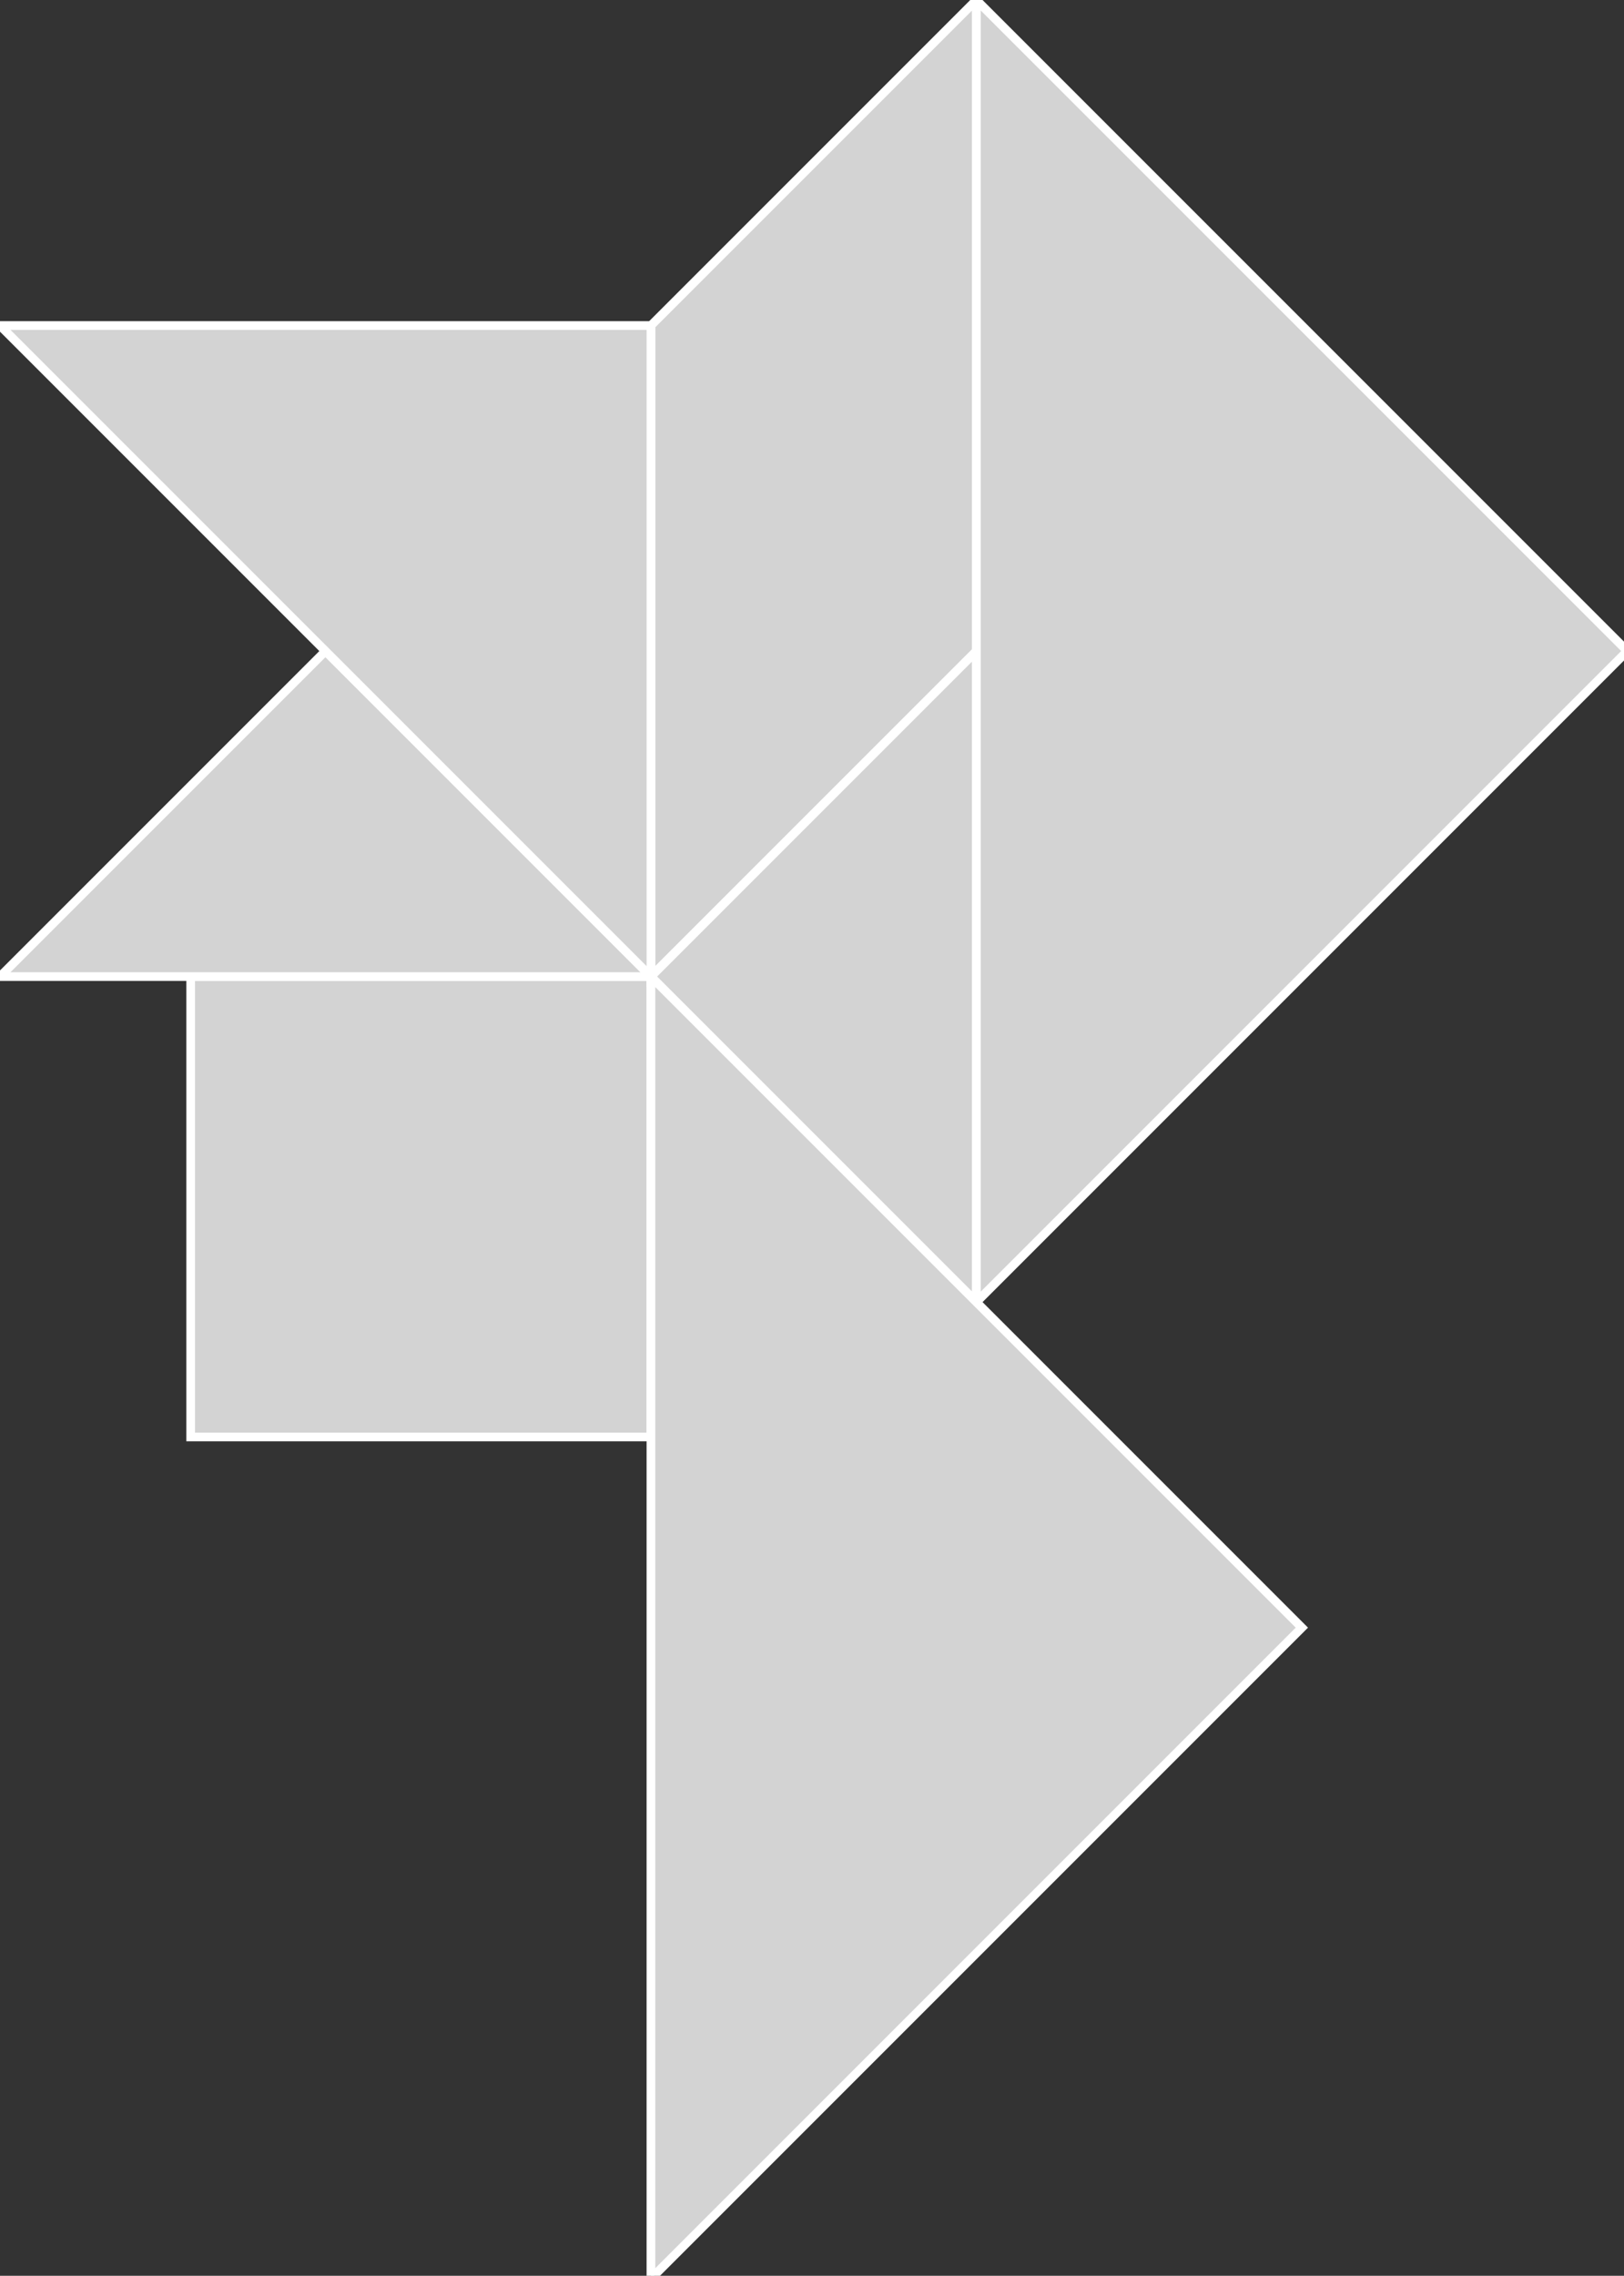 <?xml version="1.0" encoding="utf-8" ?>
<svg baseProfile="full" height="262" version="1.1" width="187" xmlns="http://www.w3.org/2000/svg" xmlns:ev="http://www.w3.org/2001/xml-events" xmlns:xlink="http://www.w3.org/1999/xlink"><rect width="100%" height="100%" fill="#333333" stroke="none"/><defs /><polygon fill="lightgray"  id="1" points="21.953,165.43 74.953,165.43 74.953,112.43 21.953,112.43" stroke = "white" strokewidth = "1" /><polygon fill="lightgray"  id="2" points="74.953,37.477 74.953,112.43 112.43,74.953 112.43,4.263256414560601e-14" stroke = "white" strokewidth = "1" /><polygon fill="lightgray"  id="3" points="0.0,112.43 74.953,112.43 37.477,74.953" stroke = "white" strokewidth = "1" /><polygon fill="lightgray"  id="4" points="112.43,149.907 74.953,112.43 112.43,74.953" stroke = "white" strokewidth = "1" /><polygon fill="lightgray"  id="5" points="74.953,112.43 0.0,37.477 74.953,37.477" stroke = "white" strokewidth = "1" /><polygon fill="lightgray"  id="6" points="112.43,149.907 187.383,74.953 112.43,0.0" stroke = "white" strokewidth = "1" /><polygon fill="lightgray"  id="7" points="74.953,262.337 149.907,187.383 74.953,112.43" stroke = "white" strokewidth = "1" /></svg>
